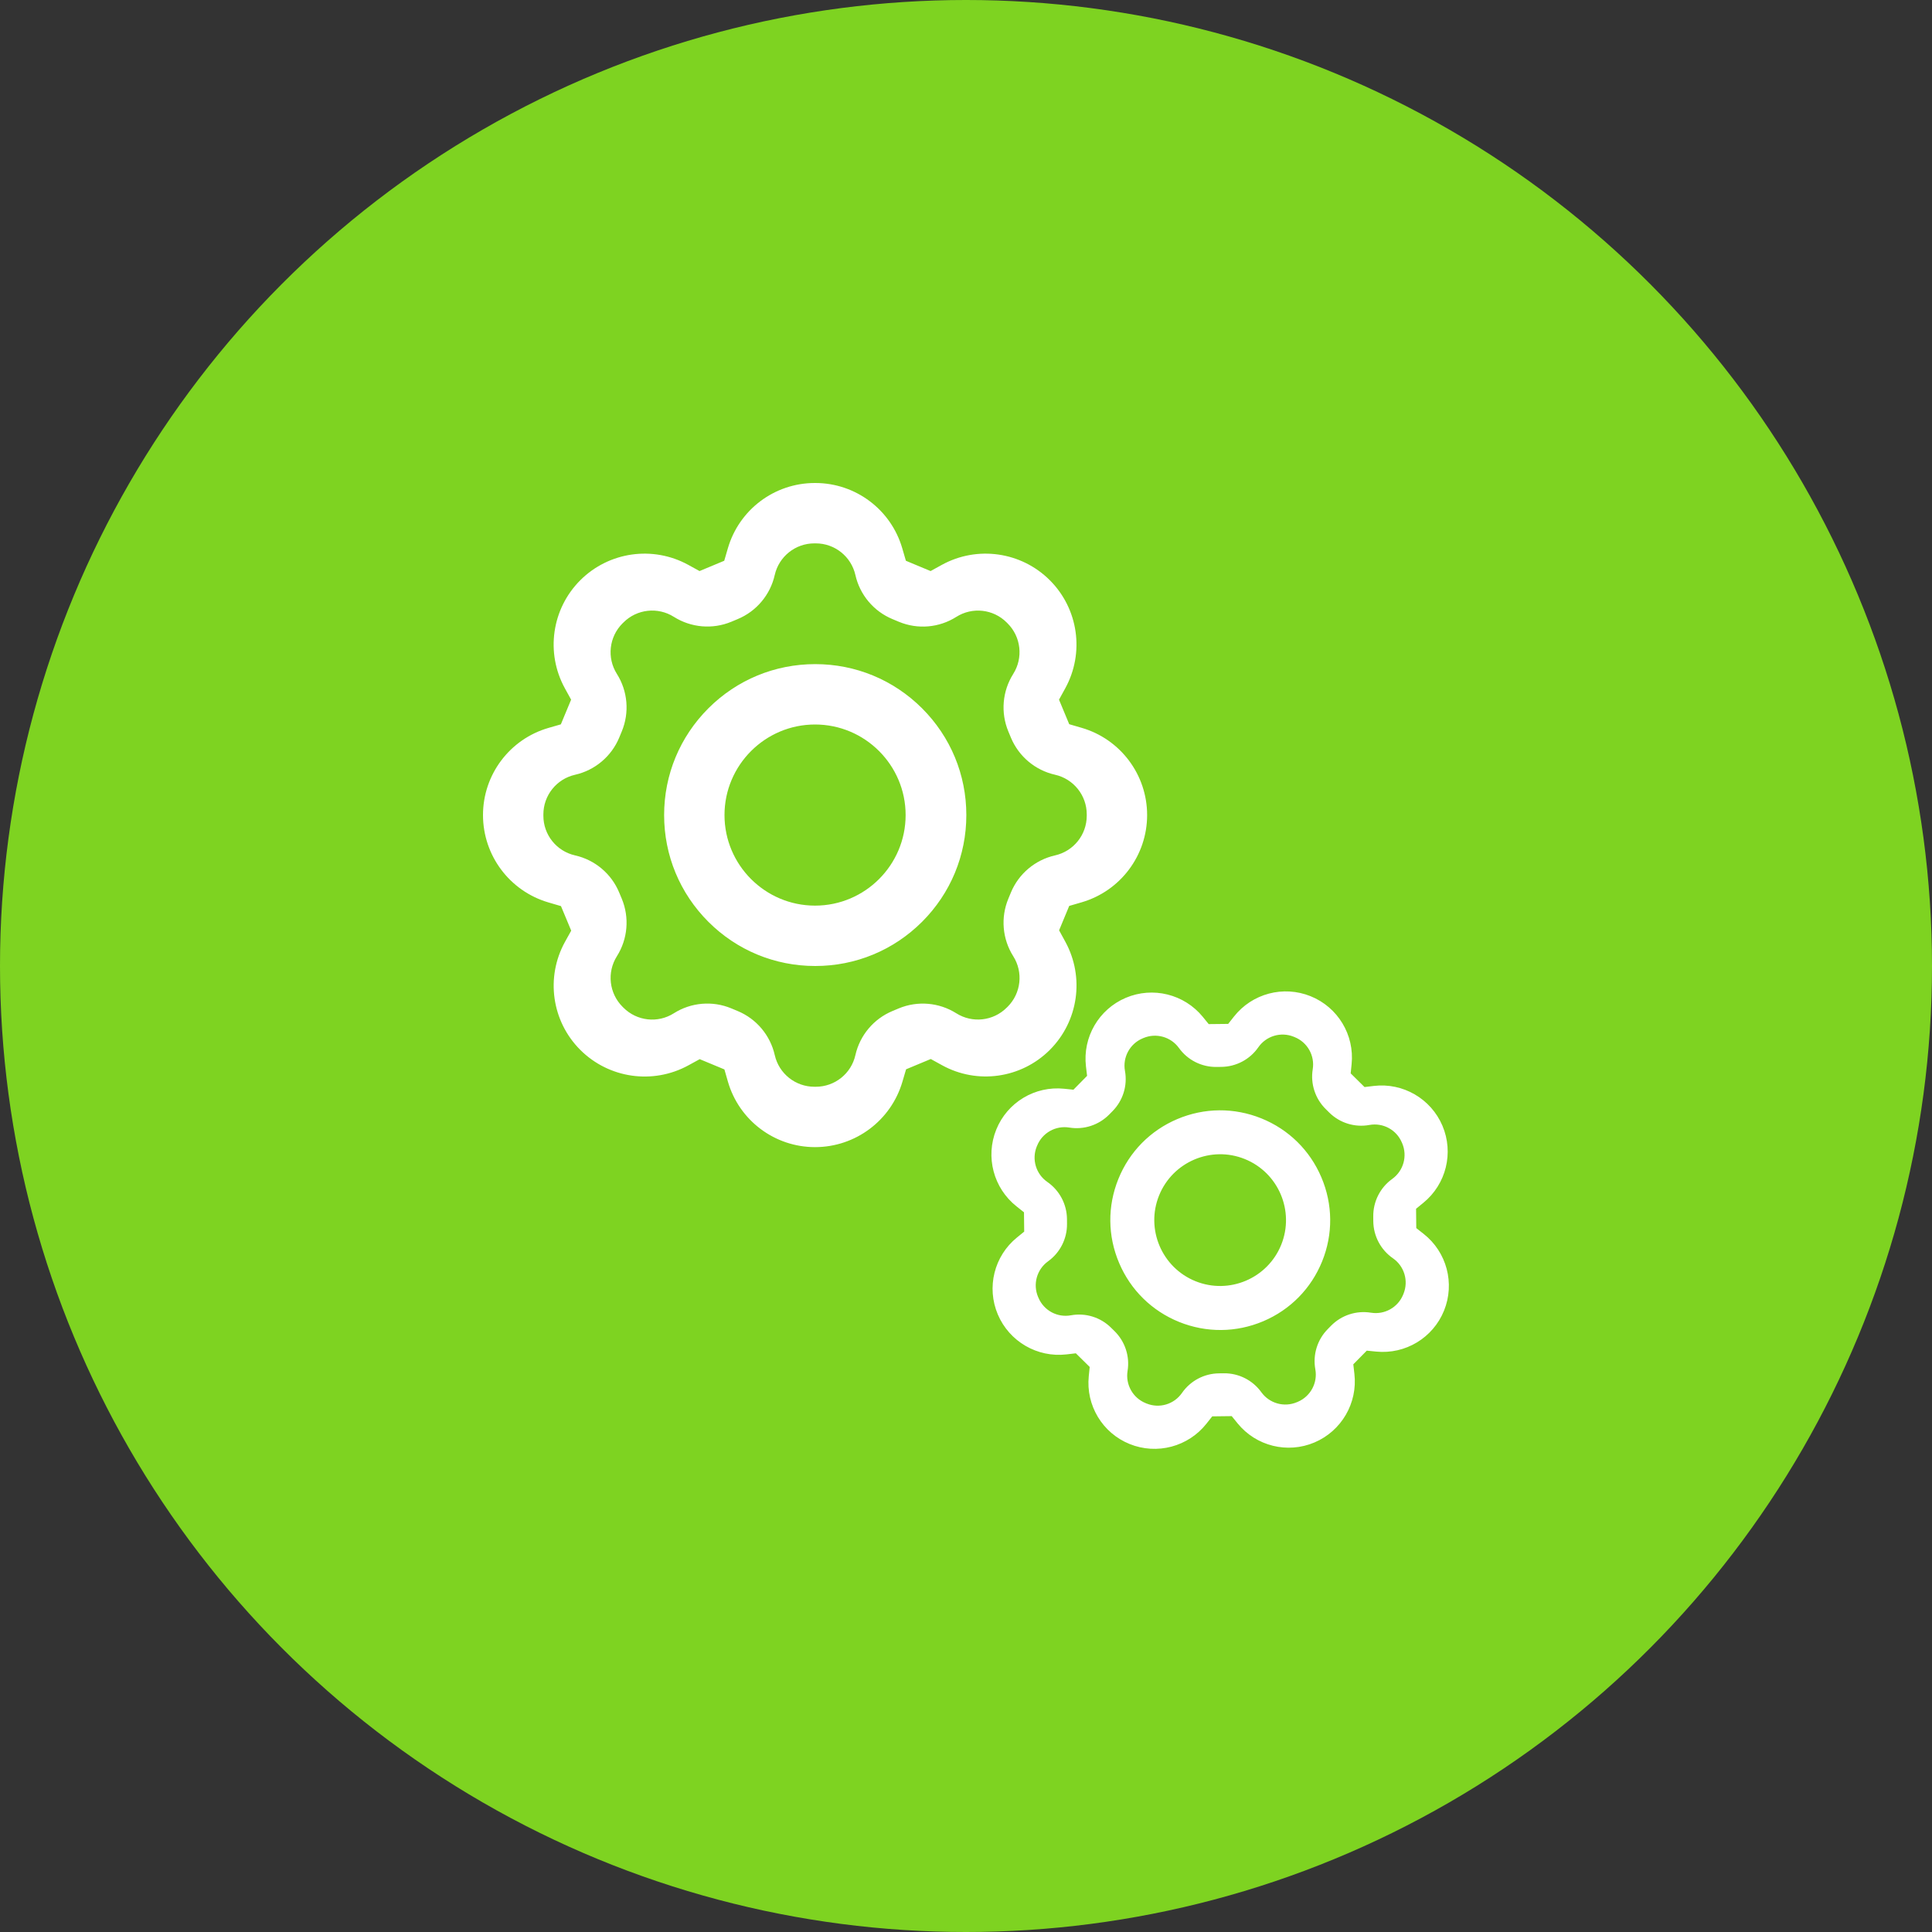 <?xml version="1.0" encoding="UTF-8"?>
<svg width="64px" height="64px" viewBox="0 0 64 64" version="1.1" xmlns="http://www.w3.org/2000/svg" xmlns:xlink="http://www.w3.org/1999/xlink">
    <rect x="0" y="0" width="64" height="64" fill="#333333" stroke="none"/>
    <!-- Generator: Sketch 52.3 (67297) - http://www.bohemiancoding.com/sketch -->
    <title>生产中</title>
    <desc>Created with Sketch.</desc>
    <g id="Page-1" stroke="none" stroke-width="1" fill="none" fill-rule="evenodd">
        <g id="印章管理-UKEY印章订单查看" transform="translate(-1116, -261)">
            <g id="生产中" transform="translate(1116, 261)">
                <circle id="椭圆形-copy-9" fill="#7ED321" cx="32" cy="32" r="32"></circle>
                <path d="M24.113,35.83 L23.997,35.426 L23.179,35.086 L22.801,35.293 C21.625,35.934 20.168,35.724 19.221,34.777 C18.275,33.831 18.069,32.374 18.715,31.202 L18.922,30.829 L18.583,30.016 L18.167,29.894 C16.882,29.517 16,28.338 16,26.999 C16,25.661 16.885,24.484 18.17,24.113 L18.579,23.995 L18.919,23.177 L18.711,22.799 C18.068,21.626 18.276,20.168 19.222,19.222 C20.168,18.276 21.626,18.068 22.799,18.711 L23.173,18.917 L23.991,18.576 L24.112,18.161 C24.485,16.881 25.658,16 26.992,16 L27.008,16 C28.342,16 29.515,16.881 29.888,18.161 L30.009,18.576 L30.827,18.917 L31.201,18.711 C32.374,18.068 33.832,18.276 34.778,19.222 C35.724,20.168 35.932,21.626 35.289,22.799 L35.081,23.177 L35.419,23.99 L35.831,24.11 C37.116,24.484 38,25.662 38,27 C38,28.338 37.116,29.516 35.831,29.89 L35.419,30.01 L35.084,30.818 L35.292,31.199 C35.933,32.375 35.724,33.832 34.777,34.779 C33.831,35.725 32.374,35.932 31.203,35.285 L30.833,35.081 L30.015,35.422 L29.894,35.833 C29.517,37.118 28.338,38 26.999,38 C25.661,38 24.484,37.115 24.113,35.83 Z M28.336,34.952 C28.485,34.294 28.943,33.75 29.565,33.491 L29.773,33.404 C30.397,33.145 31.107,33.206 31.678,33.566 C32.21,33.902 32.904,33.824 33.349,33.379 L33.38,33.349 C33.825,32.903 33.902,32.208 33.565,31.676 C33.204,31.105 33.143,30.394 33.403,29.77 L33.487,29.567 C33.746,28.943 34.292,28.484 34.95,28.336 C35.564,28.197 36,27.652 36,27.022 L36,26.978 C36,26.348 35.564,25.803 34.95,25.664 C34.292,25.516 33.746,25.057 33.487,24.433 L33.403,24.231 C33.143,23.607 33.204,22.896 33.565,22.324 C33.901,21.791 33.824,21.096 33.378,20.651 L33.347,20.62 C32.903,20.175 32.21,20.099 31.679,20.435 C31.11,20.796 30.401,20.857 29.778,20.598 L29.565,20.509 C28.943,20.251 28.484,19.706 28.336,19.048 C28.197,18.435 27.652,18 27.024,18 L26.976,18 C26.348,18 25.803,18.435 25.664,19.048 C25.516,19.706 25.057,20.251 24.435,20.509 L24.227,20.596 C23.604,20.855 22.894,20.794 22.323,20.434 C21.791,20.098 21.097,20.175 20.652,20.621 L20.621,20.651 C20.176,21.096 20.098,21.791 20.435,22.324 C20.796,22.895 20.856,23.606 20.597,24.23 L20.513,24.433 C20.254,25.057 19.708,25.516 19.05,25.665 C18.436,25.804 18,26.349 18,26.979 L18,27.024 C18,27.653 18.436,28.198 19.05,28.336 C19.708,28.485 20.254,28.943 20.512,29.567 L20.597,29.77 C20.856,30.394 20.796,31.105 20.435,31.677 C20.099,32.21 20.177,32.905 20.622,33.35 L20.653,33.381 C21.098,33.826 21.791,33.903 22.322,33.566 C22.891,33.205 23.601,33.144 24.224,33.403 L24.435,33.491 C25.057,33.749 25.516,34.294 25.665,34.952 C25.804,35.565 26.349,36 26.978,36 L27.025,36 C27.654,36 28.198,35.565 28.336,34.952 Z M23.466,30.536 C22.521,29.591 22,28.336 22,27 C22,25.664 22.521,24.409 23.466,23.464 C24.411,22.52 25.668,22 27.005,22 C28.342,22 29.599,22.52 30.545,23.464 C31.49,24.409 32.011,25.664 32.011,27 C32.011,28.336 31.49,29.591 30.545,30.536 C29.599,31.48 28.342,32 27.005,32 C25.668,32 24.411,31.48 23.466,30.536 Z M24,27 C24,28.654 25.346,30 27,30 C28.654,30 30,28.654 30,27 C30,25.346 28.654,24 27,24 C25.346,24 24,25.346 24,27 Z M36.067,45.586 L36.098,45.282 L35.639,44.83 L35.328,44.866 C34.36,44.978 33.435,44.44 33.054,43.543 C32.674,42.647 32.932,41.608 33.687,40.995 L33.928,40.799 L33.921,40.159 L33.674,39.963 C32.911,39.359 32.637,38.323 33.002,37.42 C33.366,36.518 34.283,35.966 35.251,36.066 L35.559,36.098 L36.011,35.639 L35.974,35.327 C35.86,34.36 36.397,33.434 37.293,33.054 C38.189,32.674 39.228,32.931 39.844,33.684 L40.04,33.925 L40.685,33.918 L40.876,33.676 C41.478,32.911 42.513,32.636 43.416,33.001 C44.318,33.365 44.872,34.282 44.774,35.25 L44.743,35.557 L45.202,36.01 L45.51,35.973 C46.476,35.859 47.402,36.396 47.783,37.292 C48.163,38.188 47.906,39.228 47.152,39.843 L46.909,40.042 L46.916,40.682 L47.161,40.875 C47.926,41.477 48.201,42.512 47.836,43.415 C47.472,44.317 46.555,44.871 45.586,44.773 L45.276,44.742 L44.83,45.195 L44.866,45.509 C44.978,46.476 44.44,47.402 43.544,47.783 C42.648,48.163 41.609,47.905 40.996,47.15 L40.802,46.911 L40.157,46.919 L39.964,47.163 C39.359,47.926 38.324,48.2 37.421,47.835 C36.519,47.471 35.967,46.553 36.067,45.586 Z M39.154,46.144 C39.433,45.741 39.89,45.499 40.38,45.494 L40.544,45.492 C41.035,45.487 41.497,45.721 41.784,46.12 C42.052,46.491 42.541,46.628 42.962,46.449 L42.991,46.437 C43.413,46.258 43.654,45.81 43.572,45.36 C43.484,44.876 43.637,44.38 43.982,44.03 L44.094,43.916 C44.439,43.566 44.931,43.406 45.416,43.485 C45.868,43.558 46.31,43.309 46.482,42.885 L46.494,42.855 C46.665,42.431 46.52,41.944 46.144,41.683 C45.74,41.404 45.497,40.946 45.492,40.455 L45.491,40.295 C45.486,39.804 45.72,39.34 46.119,39.054 C46.492,38.786 46.629,38.296 46.45,37.874 L46.437,37.845 C46.259,37.424 45.812,37.184 45.363,37.266 C44.88,37.354 44.386,37.202 44.036,36.858 L43.917,36.74 C43.568,36.396 43.407,35.904 43.486,35.42 C43.559,34.969 43.311,34.527 42.887,34.356 L42.855,34.343 C42.431,34.171 41.945,34.317 41.684,34.692 C41.405,35.095 40.948,35.337 40.457,35.342 L40.294,35.344 C39.803,35.349 39.341,35.115 39.054,34.716 C38.787,34.345 38.297,34.208 37.876,34.387 L37.847,34.399 C37.426,34.578 37.184,35.025 37.266,35.476 C37.354,35.96 37.201,36.456 36.856,36.806 L36.744,36.92 C36.399,37.27 35.906,37.431 35.422,37.352 C34.97,37.278 34.527,37.527 34.356,37.952 L34.343,37.982 C34.172,38.406 34.318,38.893 34.694,39.153 C35.097,39.433 35.34,39.89 35.345,40.381 L35.346,40.542 C35.351,41.033 35.117,41.496 34.718,41.783 C34.346,42.051 34.209,42.541 34.388,42.963 L34.401,42.992 C34.579,43.413 35.026,43.654 35.476,43.571 C35.958,43.483 36.453,43.635 36.802,43.979 L36.921,44.096 C37.27,44.44 37.431,44.932 37.352,45.416 C37.279,45.867 37.528,46.309 37.952,46.481 L37.984,46.494 C38.408,46.665 38.893,46.52 39.154,46.144 Z M37.073,41.839 C36.692,40.945 36.683,39.956 37.047,39.056 C37.411,38.155 38.104,37.45 38.999,37.071 C39.894,36.692 40.883,36.684 41.785,37.048 C42.686,37.412 43.392,38.105 43.772,39 C44.153,39.894 44.162,40.883 43.798,41.783 C43.434,42.684 42.741,43.389 41.846,43.768 C40.951,44.147 39.962,44.155 39.06,43.791 C38.159,43.427 37.453,42.734 37.073,41.839 Z M38.396,39.601 C37.945,40.716 38.486,41.99 39.601,42.441 C40.717,42.892 41.991,42.351 42.442,41.235 C42.892,40.12 42.352,38.846 41.236,38.395 C40.121,37.944 38.847,38.485 38.396,39.601 Z" id="合并形状" fill="#FFFFFF" fill-rule="nonzero"></path>
            </g>
        </g>
    </g>
</svg>
